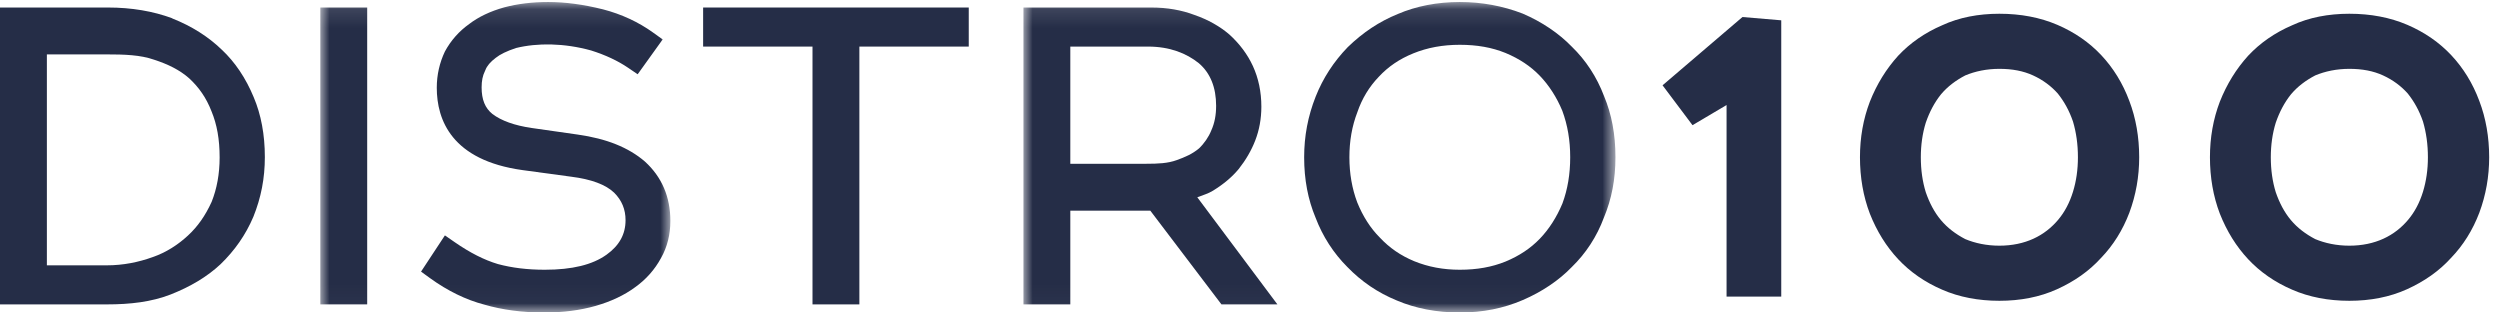 <?xml version="1.0" encoding="UTF-8"?>
<svg width="136px" height="17px" viewBox="0 0 136 17" version="1.1" xmlns="http://www.w3.org/2000/svg" xmlns:xlink="http://www.w3.org/1999/xlink">
    <!-- Generator: Sketch 50.2 (55047) - http://www.bohemiancoding.com/sketch -->
    <title>Distro100</title>
    <desc>Created with Sketch.</desc>
    <defs>
        <polygon id="path-1" points="0 0.11 19.043 0.11 19.043 16.974 0 16.974"></polygon>
        <polygon id="path-3" points="0 0.11 32.206 0.11 32.206 16.974 0 16.974"></polygon>
    </defs>
    <g id="Ver-1.0" stroke="none" stroke-width="1" fill="none" fill-rule="evenodd">
        <g id="Final-Ver-1.0" transform="translate(-134, -67)">
            <g id="Distro100" transform="translate(134, 67)">
                <path d="M11.513,10.981 C11.166,11.74 10.758,12.319 10.229,12.81 C9.678,13.319 9.032,13.738 8.297,13.989 C7.545,14.261 6.707,14.434 5.807,14.434 L2.55,14.434 L2.55,2.959 L5.785,2.959 C6.765,2.959 7.634,2.985 8.384,3.248 C9.123,3.488 9.769,3.798 10.296,4.265 C10.825,4.756 11.219,5.318 11.505,6.052 C11.803,6.769 11.948,7.582 11.948,8.568 C11.948,9.452 11.798,10.269 11.513,10.981 Z M12.067,2.706 C11.33,1.992 10.424,1.42 9.375,1.005 L9.362,0.992 C8.333,0.61 7.159,0.409 5.874,0.409 L0,0.409 L0,16.559 L5.807,16.559 C7.097,16.559 8.234,16.425 9.285,16.019 C10.343,15.6 11.254,15.07 11.999,14.372 C12.765,13.631 13.363,12.78 13.781,11.798 C14.203,10.754 14.408,9.696 14.408,8.547 C14.408,7.33 14.203,6.234 13.801,5.287 C13.368,4.243 12.782,3.374 12.067,2.706 Z" id="Fill-16" fill="#252D47"></path>
                <g id="Group-20" transform="translate(17.425, 0)">
                    <mask id="mask-2" fill="white">
                        <use xlink:href="#path-1"></use>
                    </mask>
                    <g id="Clip-18"></g>
                    <polygon id="Fill-17" fill="#252D47" mask="url(#mask-2)" points="0 16.559 2.55 16.559 2.55 0.409 0 0.409"></polygon>
                    <path d="M13.999,7.32 L11.495,6.962 C10.568,6.827 9.847,6.568 9.363,6.201 C8.962,5.879 8.775,5.419 8.775,4.752 C8.775,4.397 8.832,4.117 8.953,3.874 L8.98,3.812 C9.065,3.587 9.248,3.368 9.542,3.147 C9.784,2.954 10.133,2.784 10.642,2.613 C11.812,2.326 13.264,2.339 14.734,2.746 C15.52,2.995 16.179,3.304 16.75,3.691 L17.264,4.04 L18.624,2.146 L18.107,1.774 C17.306,1.198 16.391,0.773 15.383,0.51 C14.308,0.241 13.328,0.11 12.388,0.11 C11.531,0.11 10.731,0.207 10.003,0.401 C9.255,0.609 8.61,0.915 8.103,1.303 C7.551,1.697 7.11,2.19 6.779,2.799 C6.486,3.414 6.336,4.078 6.336,4.774 C6.336,6.523 7.146,8.721 11.005,9.254 L13.651,9.613 C14.742,9.749 15.53,10.045 15.986,10.483 C16.402,10.899 16.605,11.388 16.605,11.977 C16.605,12.742 16.267,13.355 15.573,13.854 C14.804,14.405 13.704,14.674 12.209,14.674 C11.265,14.674 10.427,14.571 9.661,14.365 C8.918,14.143 8.15,13.755 7.314,13.176 L6.778,12.805 L5.48,14.776 L5.973,15.134 C6.929,15.826 7.926,16.311 8.92,16.571 C9.891,16.855 10.983,17 12.164,17 C13.211,17 14.132,16.882 14.979,16.64 C15.815,16.401 16.539,16.058 17.119,15.63 C17.715,15.207 18.193,14.668 18.535,14.036 C18.872,13.441 19.043,12.763 19.043,12.022 C19.043,10.713 18.581,9.629 17.658,8.788 C16.767,8.021 15.57,7.541 13.999,7.32" id="Fill-19" fill="#252D47" mask="url(#mask-2)"></path>
                </g>
                <polyline id="Fill-21" fill="#252D47" points="38.25 2.534 44.2 2.534 44.2 16.559 46.75 16.559 46.75 2.534 52.7 2.534 52.7 0.409 38.25 0.409 38.25 2.534"></polyline>
                <g id="Group-25" transform="translate(55.675, 0)">
                    <mask id="mask-4" fill="white">
                        <use xlink:href="#path-3"></use>
                    </mask>
                    <g id="Clip-23"></g>
                    <path d="M6.69,8.909 L2.55,8.909 L2.55,2.534 L6.78,2.534 C7.962,2.534 8.871,2.899 9.543,3.44 C10.175,3.979 10.482,4.769 10.482,5.755 C10.482,6.259 10.401,6.697 10.214,7.108 C10.078,7.448 9.832,7.808 9.548,8.076 C9.178,8.384 8.791,8.547 8.331,8.713 C7.851,8.886 7.33,8.909 6.69,8.909 Z M10.314,10.372 C10.892,10.014 11.345,9.634 11.709,9.196 C12.1,8.701 12.394,8.195 12.608,7.647 C12.83,7.078 12.943,6.458 12.943,5.803 C12.943,4.998 12.787,4.254 12.481,3.59 C12.189,2.958 11.762,2.384 11.199,1.874 C10.682,1.431 10.043,1.069 9.301,0.812 C8.605,0.549 7.817,0.409 6.959,0.409 L0,0.409 L0,16.559 L2.55,16.559 L2.55,11.459 L6.901,11.459 L10.772,16.559 L13.816,16.559 L9.458,10.733 C9.767,10.612 10.054,10.534 10.314,10.372 Z" id="Fill-22" fill="#252D47" mask="url(#mask-4)"></path>
                    <path d="M29.324,11.061 C29.01,11.816 28.594,12.464 28.089,12.989 C27.587,13.51 26.977,13.916 26.228,14.228 C25.488,14.528 24.674,14.674 23.738,14.674 C22.839,14.674 22.024,14.521 21.254,14.208 C20.516,13.9 19.908,13.482 19.379,12.914 C18.878,12.413 18.467,11.769 18.16,11.014 C17.876,10.263 17.732,9.436 17.732,8.555 C17.732,7.67 17.875,6.851 18.167,6.099 C18.418,5.366 18.806,4.723 19.329,4.179 C19.844,3.624 20.458,3.207 21.204,2.905 L21.205,2.904 C21.98,2.59 22.808,2.437 23.738,2.437 C24.675,2.437 25.489,2.582 26.222,2.88 C26.977,3.194 27.587,3.6 28.089,4.12 C28.594,4.645 29.01,5.294 29.314,6.024 C29.604,6.809 29.744,7.638 29.744,8.555 C29.744,9.473 29.604,10.301 29.324,11.061 Z M29.834,2.542 C29.125,1.81 28.203,1.187 27.166,0.743 L27.145,0.734 C26.072,0.32 24.926,0.11 23.738,0.11 C22.508,0.11 21.37,0.331 20.365,0.762 C19.361,1.172 18.476,1.757 17.643,2.564 C16.878,3.353 16.291,4.259 15.897,5.256 C15.476,6.322 15.271,7.401 15.271,8.555 C15.271,9.767 15.477,10.85 15.894,11.847 C16.283,12.867 16.867,13.77 17.62,14.524 C18.398,15.326 19.281,15.923 20.31,16.345 C21.326,16.779 22.479,17 23.738,17 C24.988,17 26.11,16.778 27.166,16.322 C28.203,15.877 29.126,15.255 29.819,14.538 C30.6,13.782 31.194,12.867 31.575,11.843 C31.999,10.829 32.206,9.753 32.206,8.555 C32.206,7.312 31.999,6.214 31.582,5.219 C31.188,4.184 30.594,3.278 29.834,2.542 Z" id="Fill-24" fill="#252D47" mask="url(#mask-4)"></path>
                </g>
                <polyline id="Fill-26" fill="#252D47" points="90.443 4.64 92.072 6.81 93.925 5.714 93.925 16.134 96.9 16.134 96.9 1.105 94.79 0.926 90.443 4.64"></polyline>
                <path d="M112.77,10.434 C112.591,11.016 112.323,11.53 111.965,11.955 C111.607,12.381 111.16,12.739 110.623,12.984 C110.086,13.231 109.46,13.365 108.766,13.365 C108.073,13.365 107.446,13.231 106.91,13.007 C106.395,12.739 105.947,12.403 105.59,11.978 C105.231,11.553 104.963,11.039 104.762,10.457 C104.583,9.875 104.493,9.248 104.493,8.555 C104.493,7.884 104.583,7.257 104.762,6.676 C104.963,6.094 105.231,5.58 105.59,5.132 C105.947,4.707 106.395,4.372 106.91,4.103 C107.446,3.879 108.073,3.745 108.766,3.745 C109.46,3.745 110.064,3.857 110.6,4.103 C111.137,4.349 111.585,4.685 111.943,5.087 C112.3,5.535 112.569,6.027 112.77,6.609 C112.95,7.213 113.039,7.862 113.039,8.555 C113.039,9.226 112.95,9.852 112.77,10.434 Z M114.314,3.007 C113.665,2.314 112.86,1.754 111.92,1.351 C110.981,0.949 109.93,0.748 108.766,0.748 C107.625,0.748 106.573,0.949 105.656,1.374 C104.717,1.777 103.912,2.336 103.263,3.029 C102.614,3.745 102.099,4.573 101.719,5.535 C101.361,6.474 101.182,7.481 101.182,8.555 C101.182,9.651 101.361,10.68 101.719,11.62 C102.099,12.582 102.614,13.409 103.263,14.103 C103.912,14.796 104.717,15.356 105.656,15.759 C106.573,16.161 107.625,16.363 108.766,16.363 C109.907,16.363 110.958,16.161 111.898,15.736 C112.838,15.311 113.643,14.752 114.292,14.036 C114.963,13.342 115.477,12.515 115.835,11.575 C116.193,10.613 116.372,9.606 116.372,8.555 C116.372,7.459 116.193,6.43 115.835,5.49 C115.477,4.528 114.963,3.7 114.314,3.007 Z" id="Fill-27" fill="#252D47"></path>
                <path d="M131.81,10.434 C131.631,11.016 131.362,11.53 131.004,11.955 C130.646,12.381 130.199,12.739 129.662,12.984 C129.125,13.231 128.499,13.365 127.805,13.365 C127.112,13.365 126.485,13.231 125.948,13.007 C125.434,12.739 124.986,12.403 124.629,11.978 C124.27,11.553 124.002,11.039 123.801,10.457 C123.622,9.875 123.532,9.248 123.532,8.555 C123.532,7.884 123.622,7.257 123.801,6.676 C124.002,6.094 124.27,5.58 124.629,5.132 C124.986,4.707 125.434,4.372 125.948,4.103 C126.485,3.879 127.112,3.745 127.805,3.745 C128.499,3.745 129.103,3.857 129.639,4.103 C130.176,4.349 130.624,4.685 130.982,5.087 C131.339,5.535 131.608,6.027 131.81,6.609 C131.988,7.213 132.078,7.862 132.078,8.555 C132.078,9.226 131.988,9.852 131.81,10.434 Z M134.874,5.49 C134.516,4.528 134.002,3.7 133.353,3.007 C132.704,2.314 131.899,1.754 130.959,1.351 C130.02,0.949 128.968,0.748 127.805,0.748 C126.664,0.748 125.613,0.949 124.695,1.374 C123.756,1.777 122.95,2.336 122.302,3.029 C121.653,3.745 121.139,4.573 120.758,5.535 C120.4,6.474 120.221,7.481 120.221,8.555 C120.221,9.651 120.4,10.68 120.758,11.62 C121.139,12.582 121.653,13.409 122.302,14.103 C122.95,14.796 123.756,15.356 124.695,15.759 C125.613,16.161 126.664,16.363 127.805,16.363 C128.946,16.363 129.997,16.161 130.937,15.736 C131.876,15.311 132.682,14.752 133.331,14.036 C134.002,13.342 134.516,12.515 134.874,11.575 C135.232,10.613 135.411,9.606 135.411,8.555 C135.411,7.459 135.232,6.43 134.874,5.49 Z" id="Fill-28" fill="#252D47"></path>
            </g>
        </g>
    </g>
</svg>